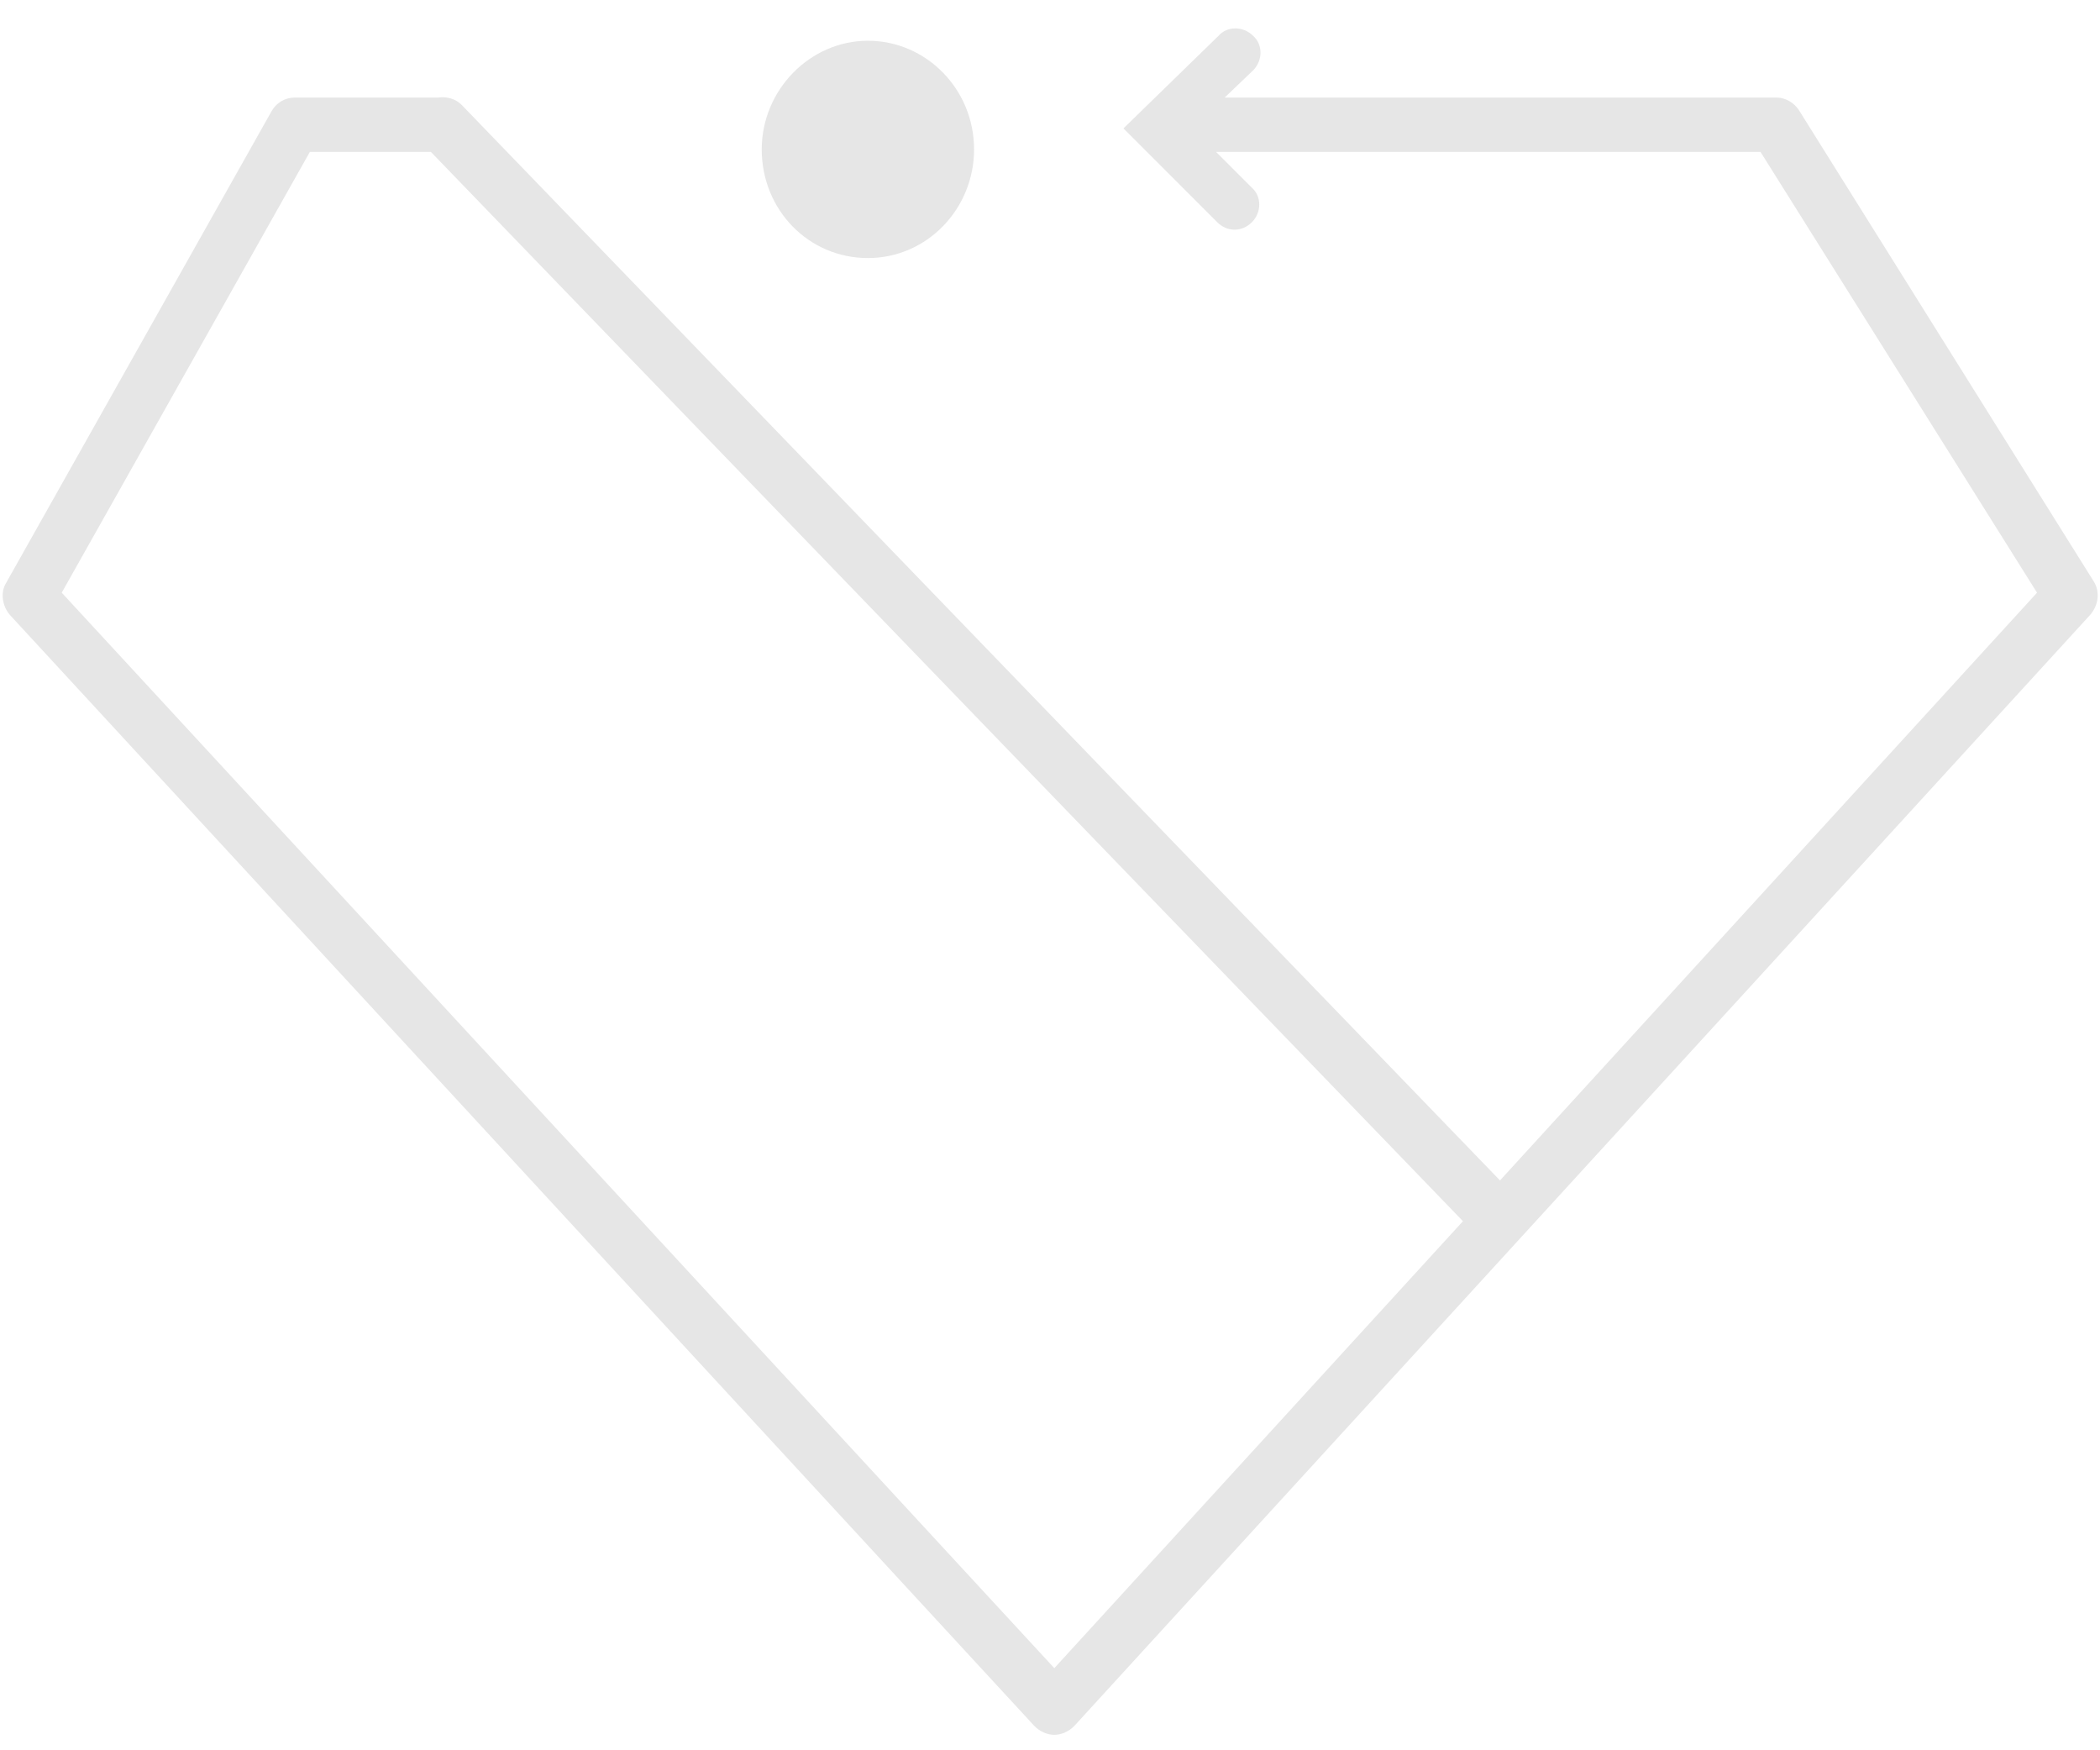 <?xml version="1.0" encoding="utf-8"?>
<!-- Generator: Adobe Illustrator 26.1.0, SVG Export Plug-In . SVG Version: 6.00 Build 0)  -->
<svg version="1.1" id="Слой_1" xmlns="http://www.w3.org/2000/svg" xmlns:xlink="http://www.w3.org/1999/xlink" x="0px" y="0px"
	 viewBox="0 0 170.1 141.7" style="enable-background:new 0 0 170.1 141.7;" xml:space="preserve">
<style type="text/css">
	.st0{fill:none;stroke:#000000;stroke-width:2;stroke-linecap:round;stroke-miterlimit:10;}
	.st1{opacity:0.1;}
</style>
<path class="st0" d="M-51,51.7"/>
<g class="st1">
	<path d="M70.3,20.9c4.8,0,8.6-4,8.6-8.8c0-4.9-3.9-8.8-8.6-8.8s-8.6,4-8.6,8.8C61.7,17,65.5,20.9,70.3,20.9z"/>
	<path d="M169.6,47.1L145.7,8.9c-0.4-0.6-1.1-1-1.8-1H99.2l2.3-2.2c0.8-0.8,0.8-2.1,0-2.8c-0.8-0.8-2.1-0.8-2.8,0L91,10.4l7.6,7.6
		c0.4,0.4,0.9,0.6,1.4,0.6c0.5,0,1-0.2,1.4-0.6c0.8-0.8,0.8-2.1,0-2.8l-2.9-2.9h44.1L165,48l-43.5,47.6L37.4,8.5
		c-0.5-0.5-1.2-0.7-1.9-0.6c-0.1,0-0.2,0-0.3,0H23.9c-0.8,0-1.5,0.4-1.9,1.1L0.5,47.2C0,48,0.2,49.1,0.8,49.8l83,90
		c0.4,0.4,1,0.7,1.6,0.7c0,0,0,0,0,0c0.6,0,1.2-0.3,1.6-0.7l82.3-90C170,49,170.1,47.9,169.6,47.1z M85.4,135.1L5,48l20.1-35.7h9.8
		l83.6,86.6L85.4,135.1z"/>
</g>
</svg>
